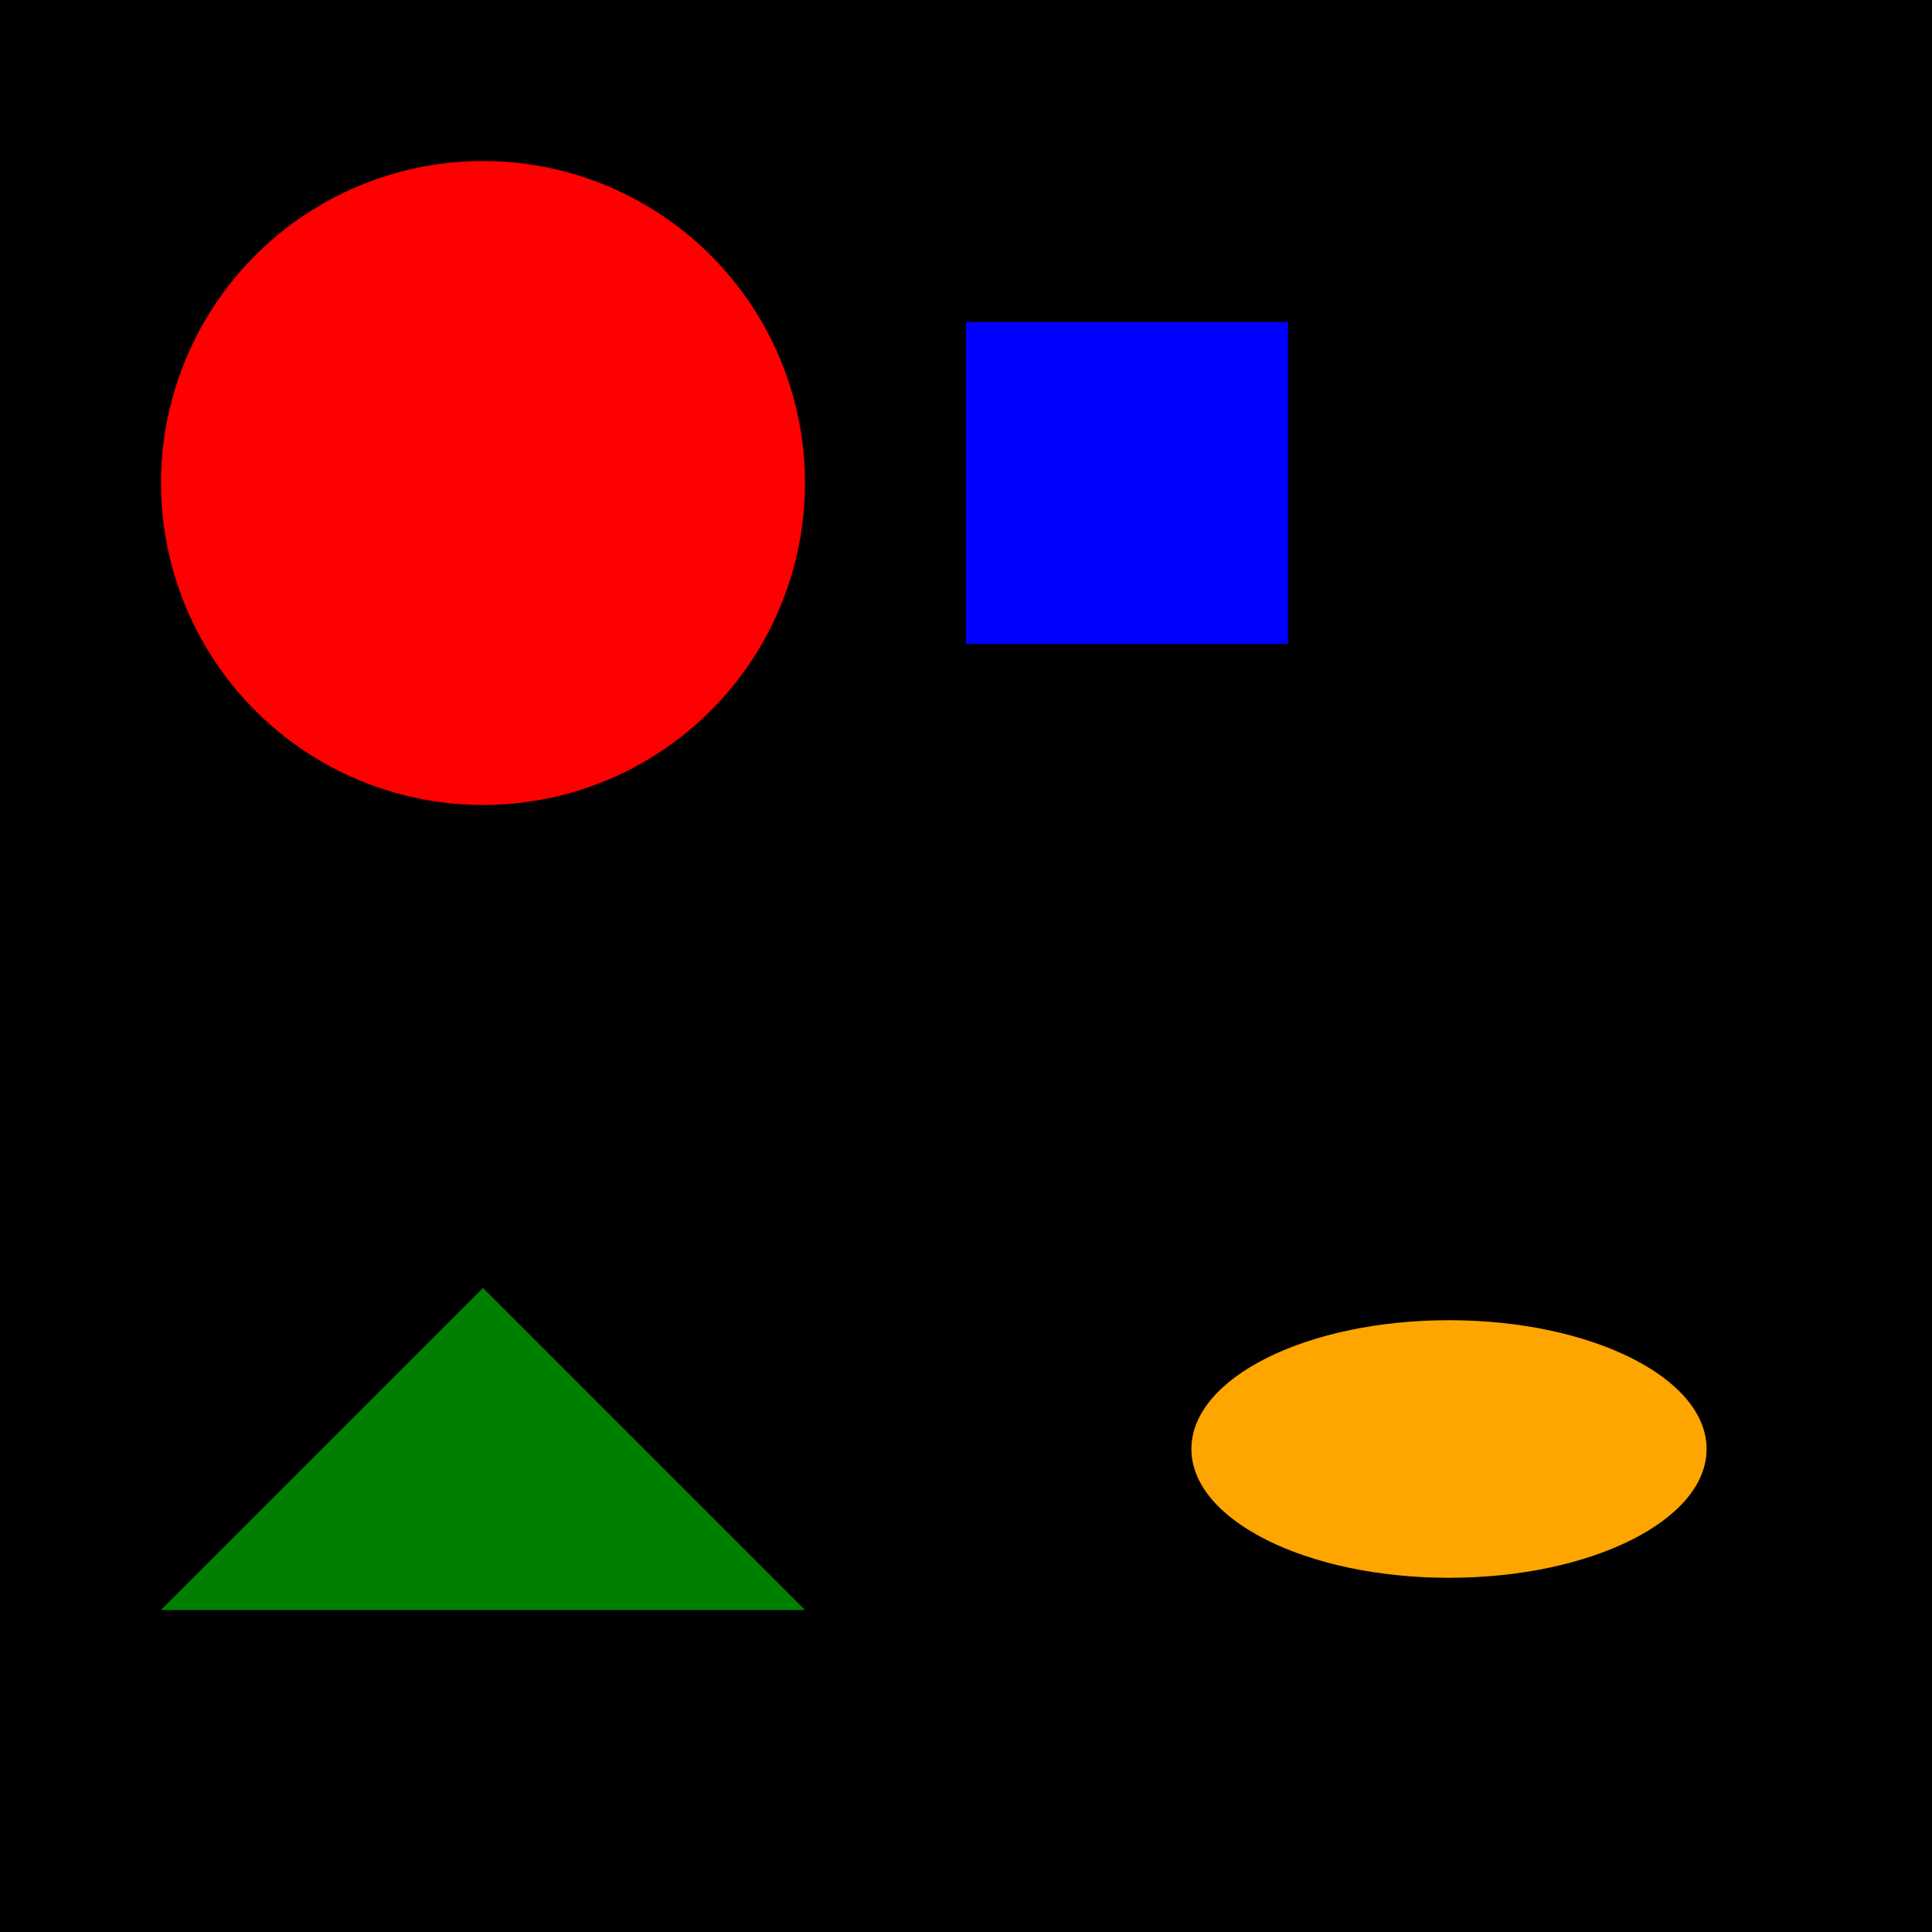 <svg width="300" height="300" xmlns="http://www.w3.org/2000/svg">
    <!-- Animerad bakgrund -->
  <rect width="100%" height="100%">
    <animate attributeName="fill" values="blue;black;yellow;black" dur="4s" repeatCount="indefinite" />
  </rect>

  <!-- Cirkel -->
  <circle cx="75" cy="75" r="50" fill="red">
    <animate attributeName="r" values="10;45;10" dur="9s" repeatCount="indefinite" />
  </circle>

  <!-- Rektangel -->
  <rect x="150" y="50" width="50" height="50" fill="blue">
    <animate attributeName="width" from="50" to="70" dur="4s" repeatCount="indefinite" />
        <animateTransform attributeName="transform"
                      attributeType="XML"
                      type="rotate"
                      from="0 175 75"
                      to="360 175 75"
                      dur="12s"
                      repeatCount="indefinite"/>
  </rect>

  <!-- Triangel -->
  <polygon points="75,200 25,250 125,250" fill="green">
    <animate attributeName="points" from="75,200 25,250 125,250" to="75,220 25,270 125,270" dur="6s" repeatCount="indefinite" />
  </polygon>

  <!-- Ellips -->
  <ellipse cx="225" cy="225" rx="40" ry="20" fill="orange">
    <animate attributeName="rx" from="40" to="20" dur="2s" repeatCount="indefinite" />
  </ellipse>
</svg>
